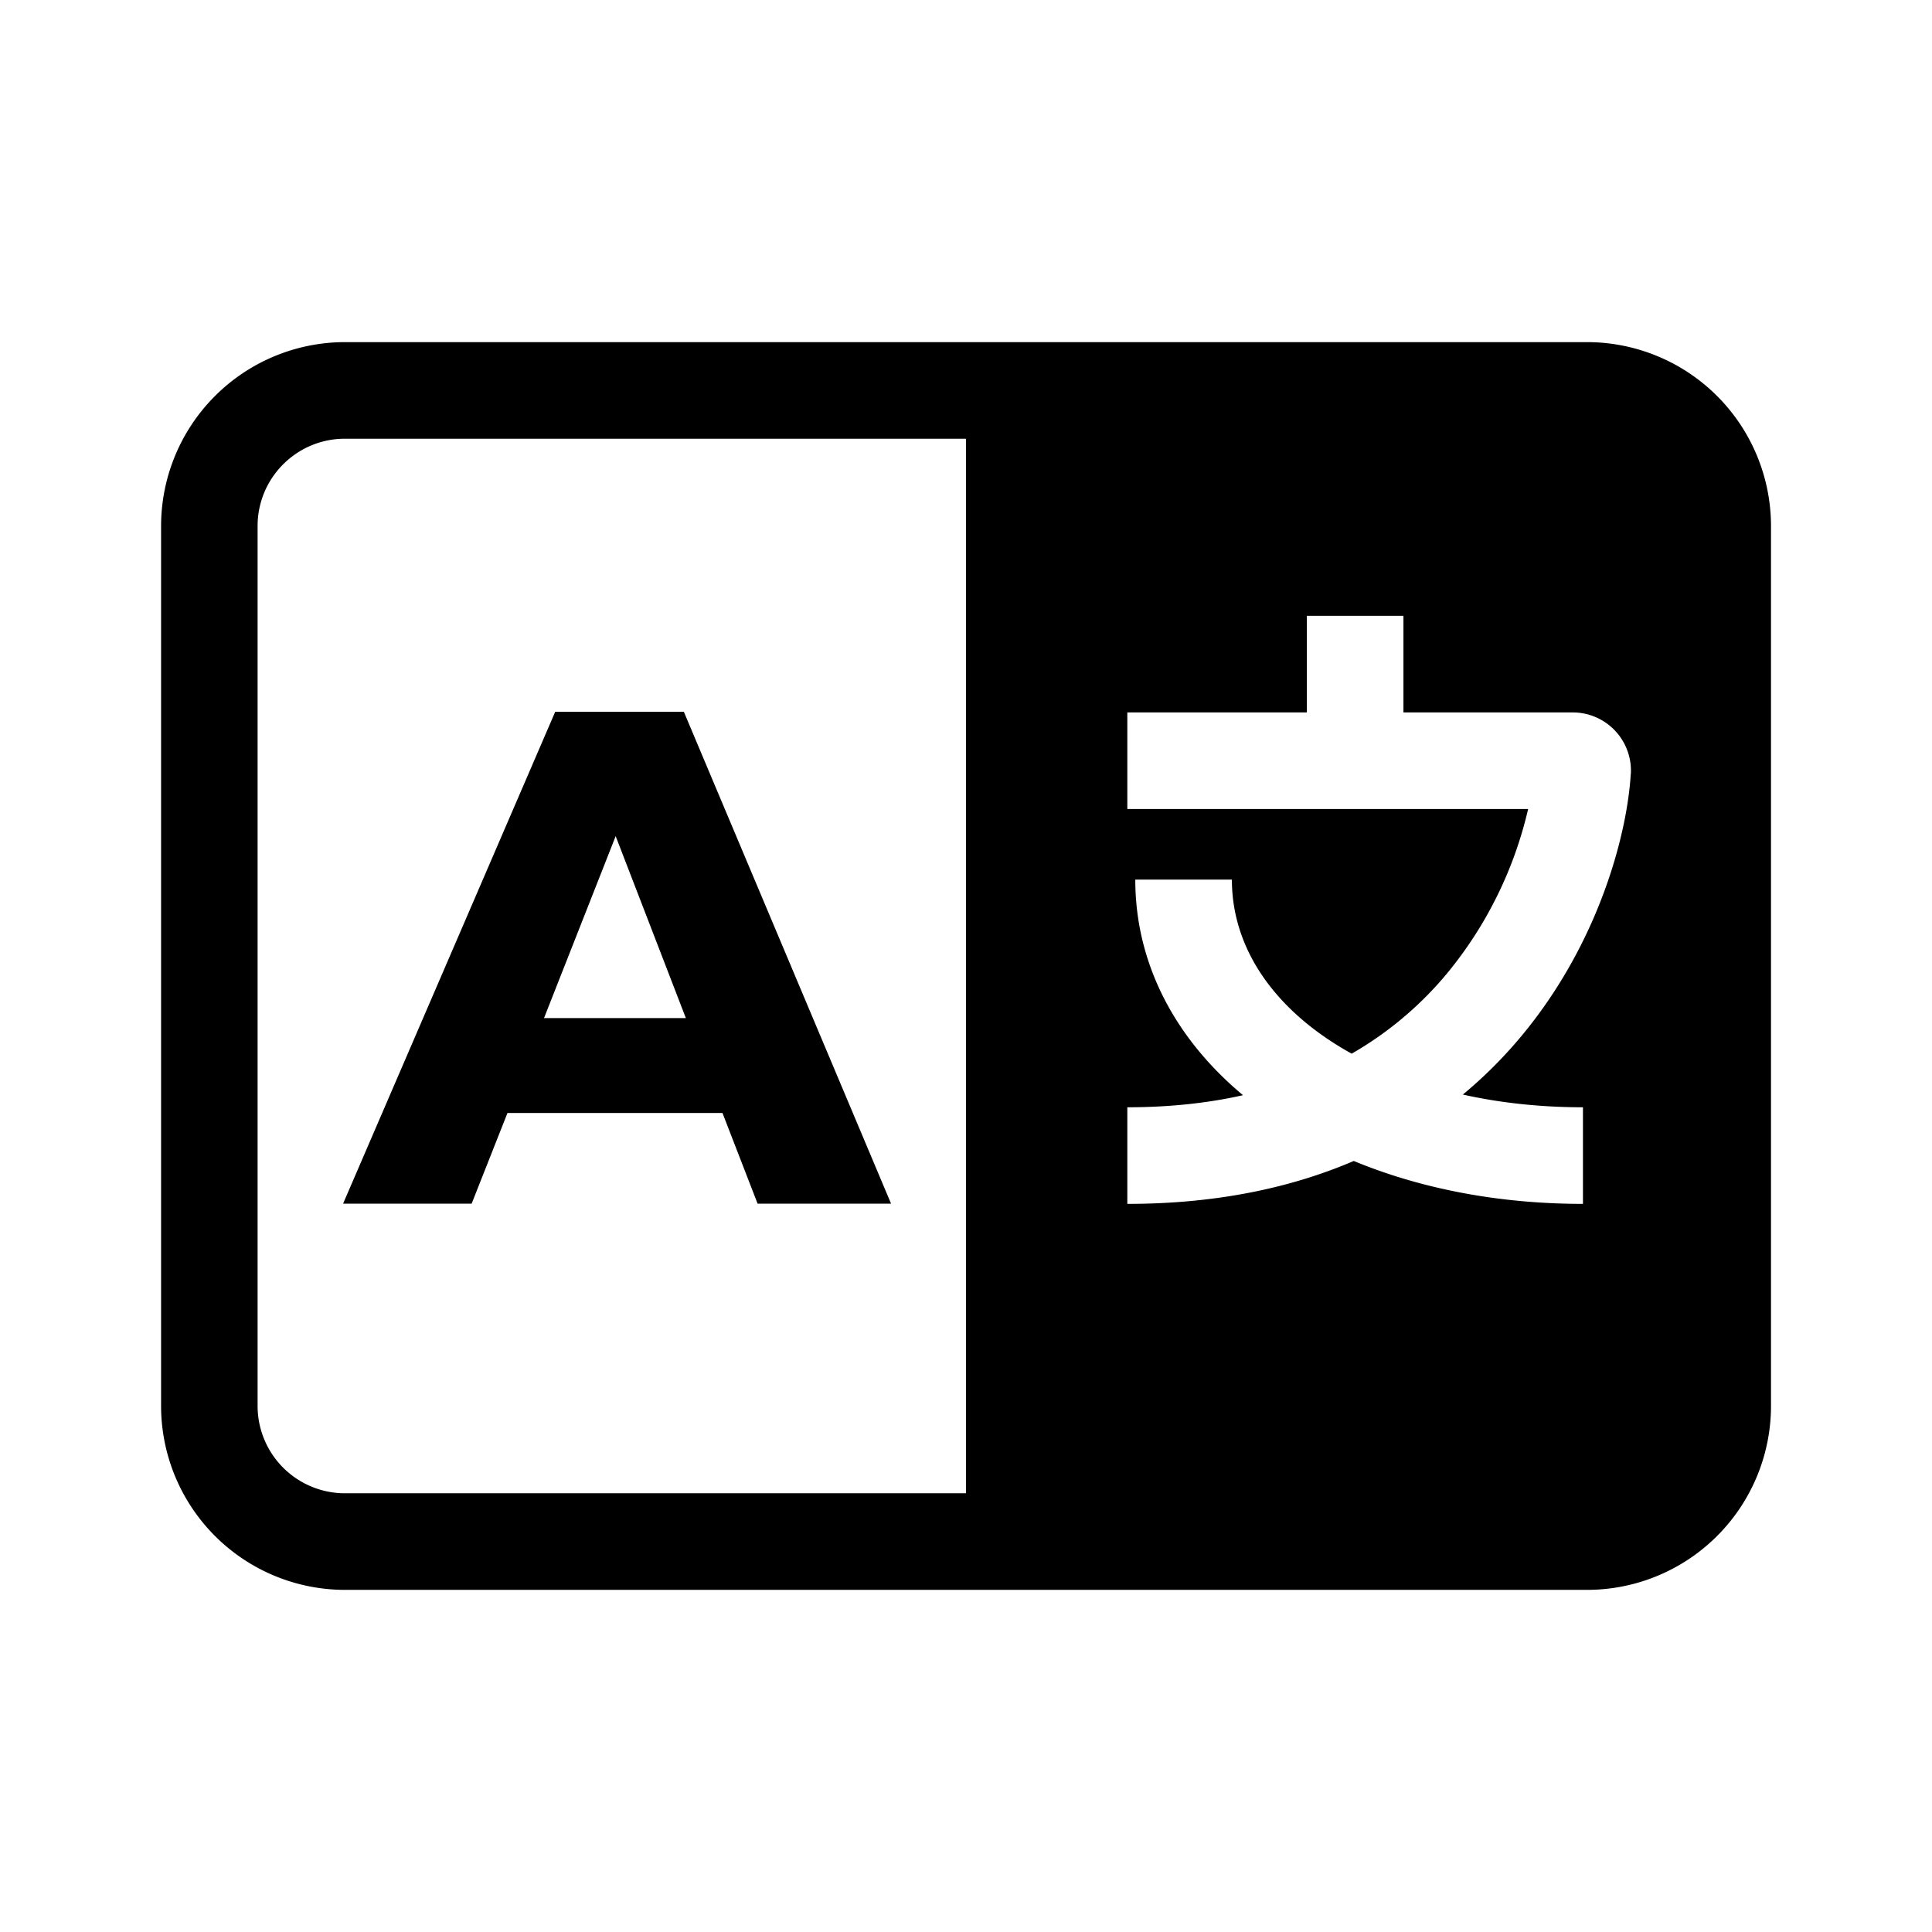 <svg viewBox="0 0 24 24" xmlns="http://www.w3.org/2000/svg"><path d="M19.717 4.25H4.284a2.286 2.286 0 0 0-2.283 2.283v10.933a2.286 2.286 0 0 0 2.283 2.284h15.433A2.286 2.286 0 0 0 22 17.466V6.533a2.286 2.286 0 0 0-2.283-2.283zM12 18.55H4.284A1.085 1.085 0 0 1 3.2 17.467V6.534c0-.598.486-1.084 1.084-1.084H12zm8.258-8.937c-.054.914-.566 2.726-2.086 3.984.461.103.962.158 1.492.158v1.2c-1.056 0-2.024-.192-2.847-.533-.77.33-1.697.533-2.813.533v-1.2c.513 0 .993-.05 1.437-.15-.841-.702-1.338-1.631-1.338-2.678h1.2c0 .886.565 1.652 1.488 2.162a4.36 4.36 0 0 0 1.216-1.035 4.97 4.97 0 0 0 .976-2.004h-4.979v-1.2h2.23v-1.2h1.2v1.2h2.105a.723.723 0 0 1 .72.763z"/><path d="m6.304 13.826-.445 1.126H4.262l2.635-6.11h1.598l2.574 6.11H9.411l-.436-1.126zm1.344-3.439-.89 2.26H8.52z"/></svg>
